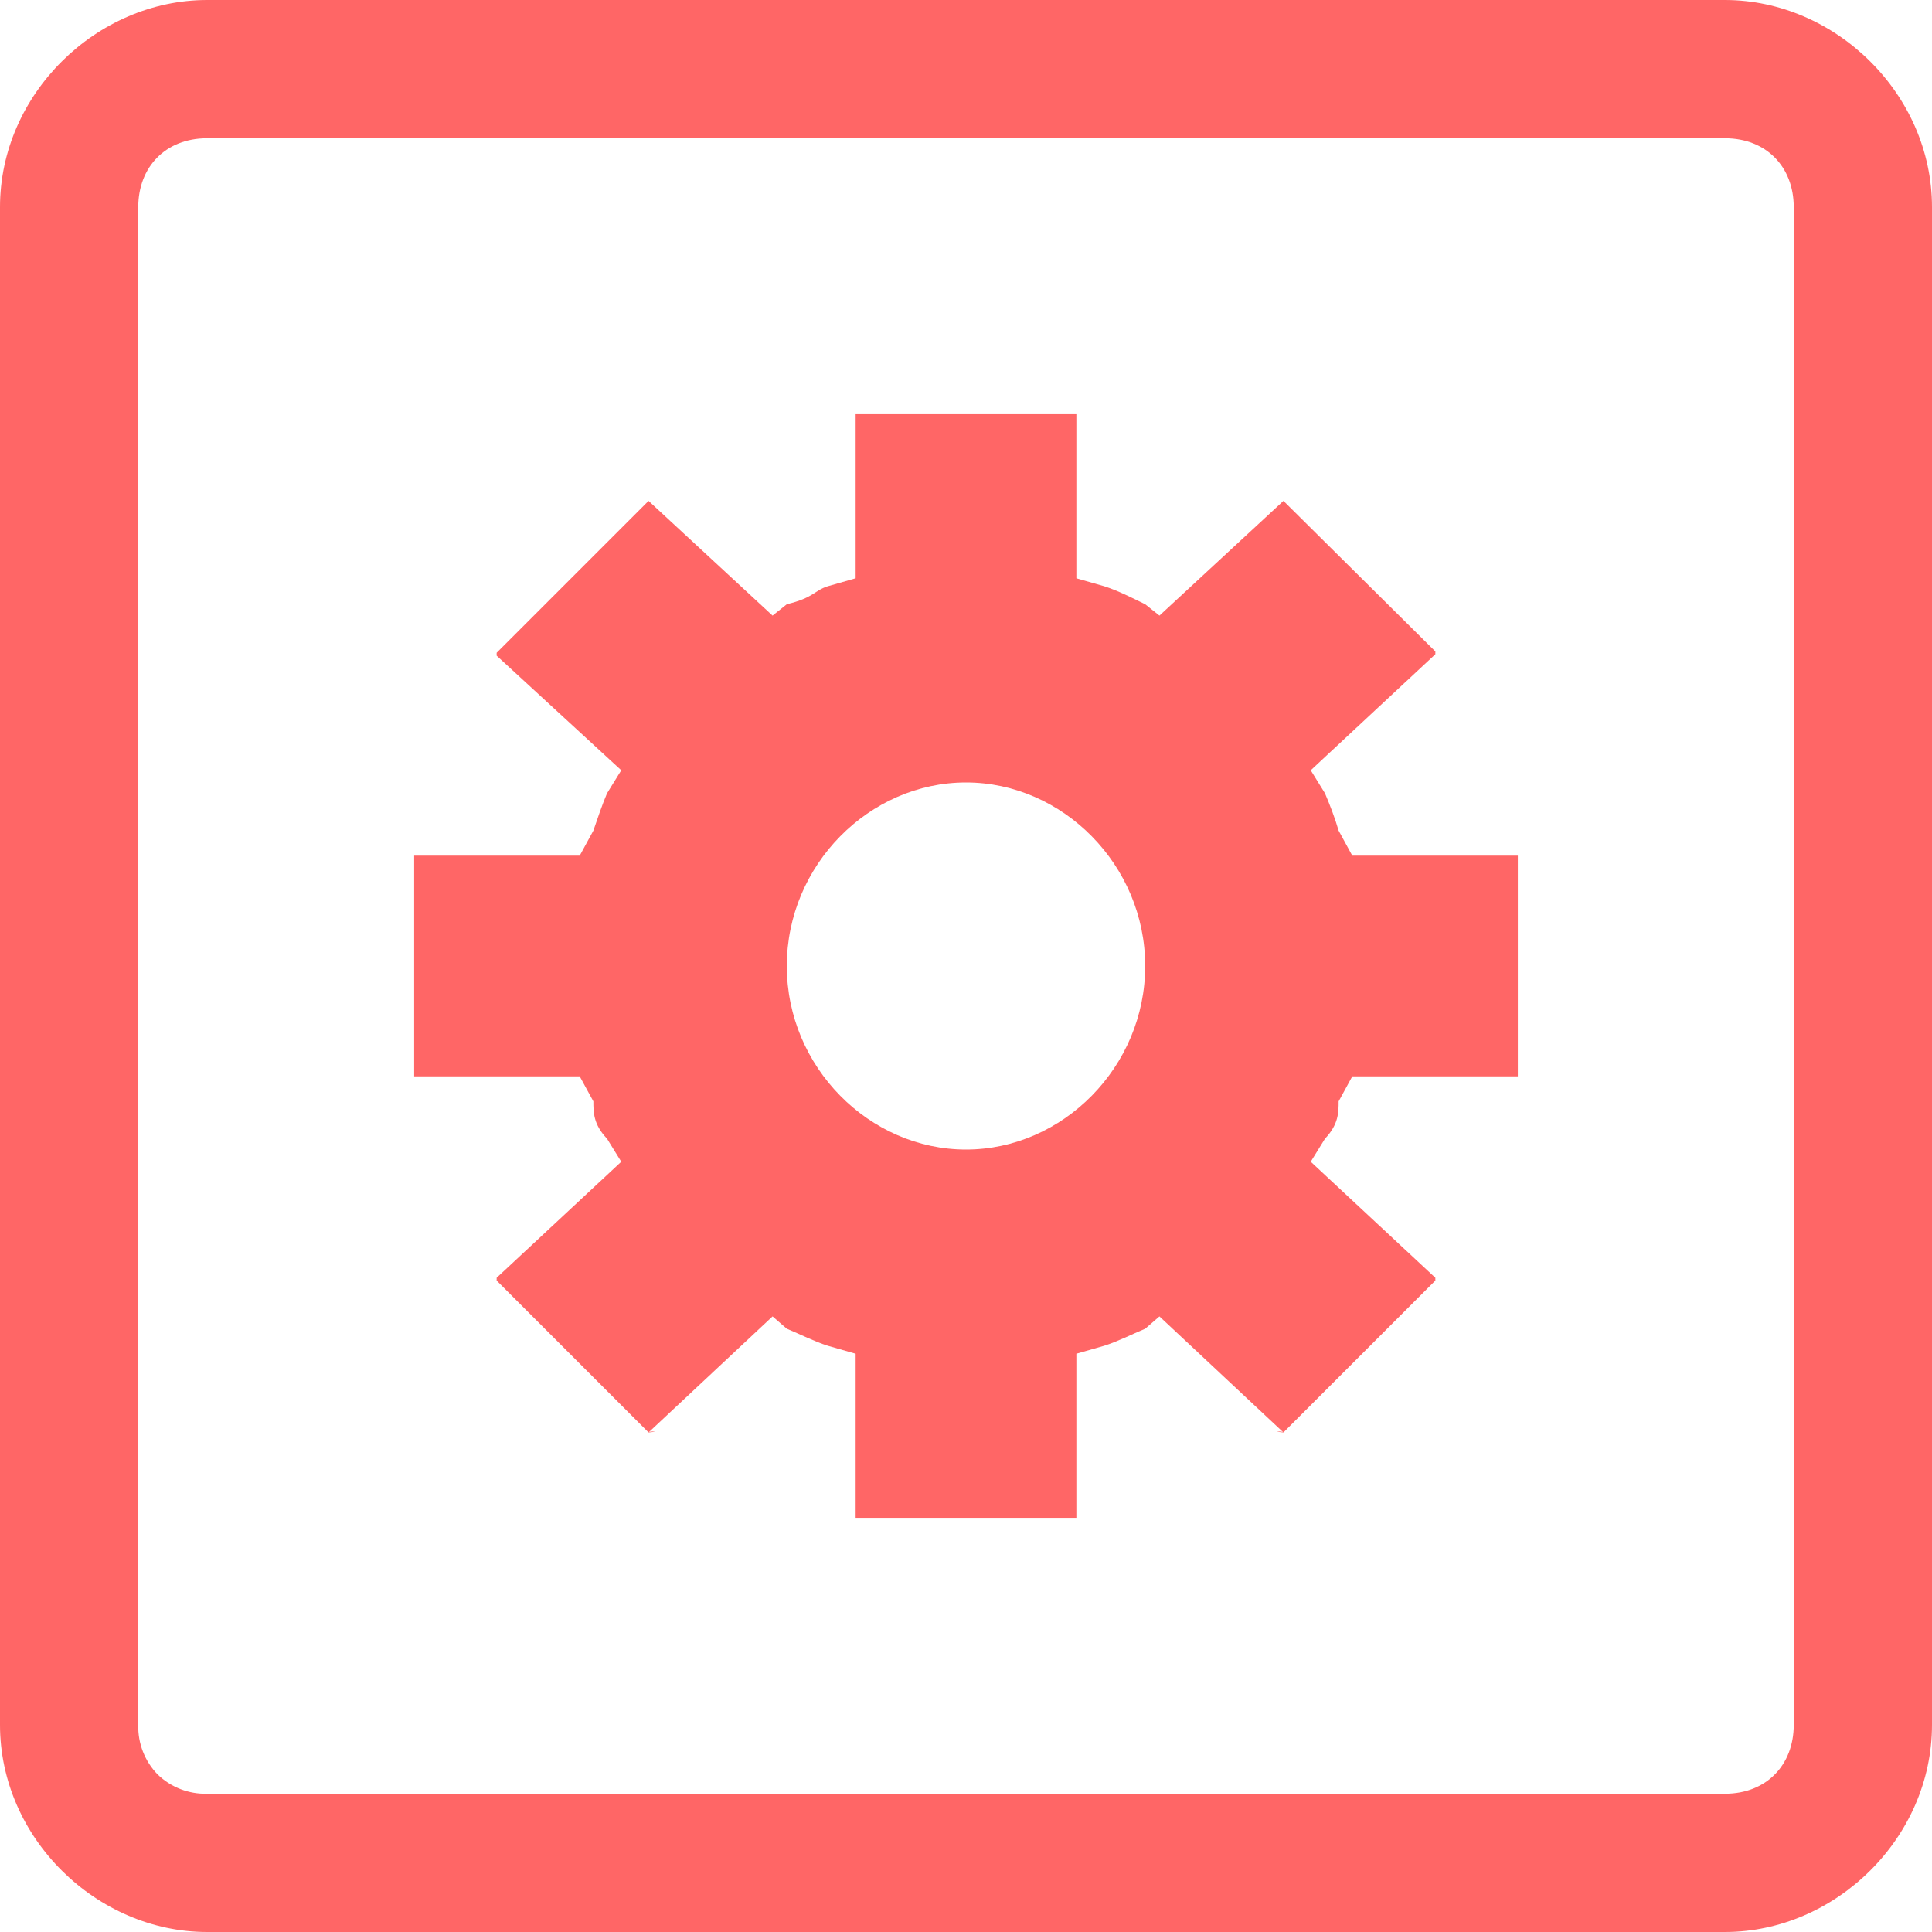 
<svg xmlns="http://www.w3.org/2000/svg" xmlns:xlink="http://www.w3.org/1999/xlink" width="16px" height="16px" viewBox="0 0 16 16" version="1.1">
<g id="surface1">
<path style=" stroke:none;fill-rule:nonzero;fill:#ff6666;fill-opacity:1;" d="M 1.715 0 C 0.801 0 0 0.777 0 1.715 L 0 14.285 C 0 15.223 0.801 16 1.715 16 L 14.285 16 C 15.199 16 16 15.223 16 14.285 L 16 1.715 C 16 0.777 15.199 0 14.285 0 Z M 1.715 1.145 L 14.285 1.145 C 14.629 1.145 14.855 1.383 14.855 1.715 L 14.855 14.285 C 14.855 14.617 14.629 14.855 14.285 14.855 L 1.715 14.855 C 1.562 14.859 1.414 14.801 1.305 14.695 C 1.199 14.586 1.141 14.438 1.145 14.285 L 1.145 1.715 C 1.145 1.383 1.371 1.145 1.715 1.145 Z M 7.086 3.43 L 7.086 4.789 L 6.855 4.855 C 6.742 4.891 6.742 4.949 6.516 5.004 L 6.398 5.098 L 5.371 4.148 C 5.371 4.137 5.371 4.137 5.371 4.137 C 5.371 4.137 5.371 4.137 5.371 4.148 L 4.113 5.406 C 4.113 5.383 4.113 5.43 4.113 5.43 L 5.145 6.379 L 5.027 6.57 C 4.984 6.672 4.949 6.777 4.914 6.879 L 4.801 7.086 L 3.43 7.086 L 3.43 8.914 L 4.801 8.914 L 4.914 9.121 C 4.914 9.211 4.914 9.312 5.027 9.43 L 5.145 9.621 L 4.113 10.582 C 4.113 10.57 4.113 10.617 4.113 10.605 L 5.371 11.863 C 5.371 11.852 5.484 11.852 5.371 11.863 L 6.398 10.902 L 6.516 11.004 C 6.629 11.051 6.742 11.109 6.855 11.145 L 7.086 11.211 L 7.086 12.57 L 8.914 12.57 L 8.914 11.211 L 9.145 11.145 C 9.258 11.109 9.371 11.051 9.484 11.004 L 9.602 10.902 L 10.629 11.863 C 10.516 11.852 10.629 11.852 10.629 11.863 L 11.887 10.605 C 11.887 10.617 11.887 10.57 11.887 10.582 L 10.855 9.621 L 10.973 9.43 C 11.086 9.312 11.086 9.211 11.086 9.121 L 11.199 8.914 L 12.57 8.914 L 12.57 7.086 L 11.199 7.086 L 11.086 6.879 C 11.055 6.773 11.016 6.672 10.973 6.57 L 10.855 6.379 L 11.887 5.418 C 11.887 5.43 11.887 5.383 11.887 5.395 L 10.629 4.148 C 10.629 4.148 10.516 4.148 10.629 4.148 L 9.602 5.098 L 9.484 5.004 C 9.371 4.949 9.258 4.891 9.145 4.855 L 8.914 4.789 L 8.914 3.43 Z M 8 6.48 C 8.801 6.48 9.484 7.164 9.484 8 C 9.484 8.836 8.801 9.52 8 9.52 C 7.199 9.52 6.516 8.836 6.516 8 C 6.516 7.164 7.199 6.48 8 6.48 Z M 8 6.48 "/>
</g>
</svg>
